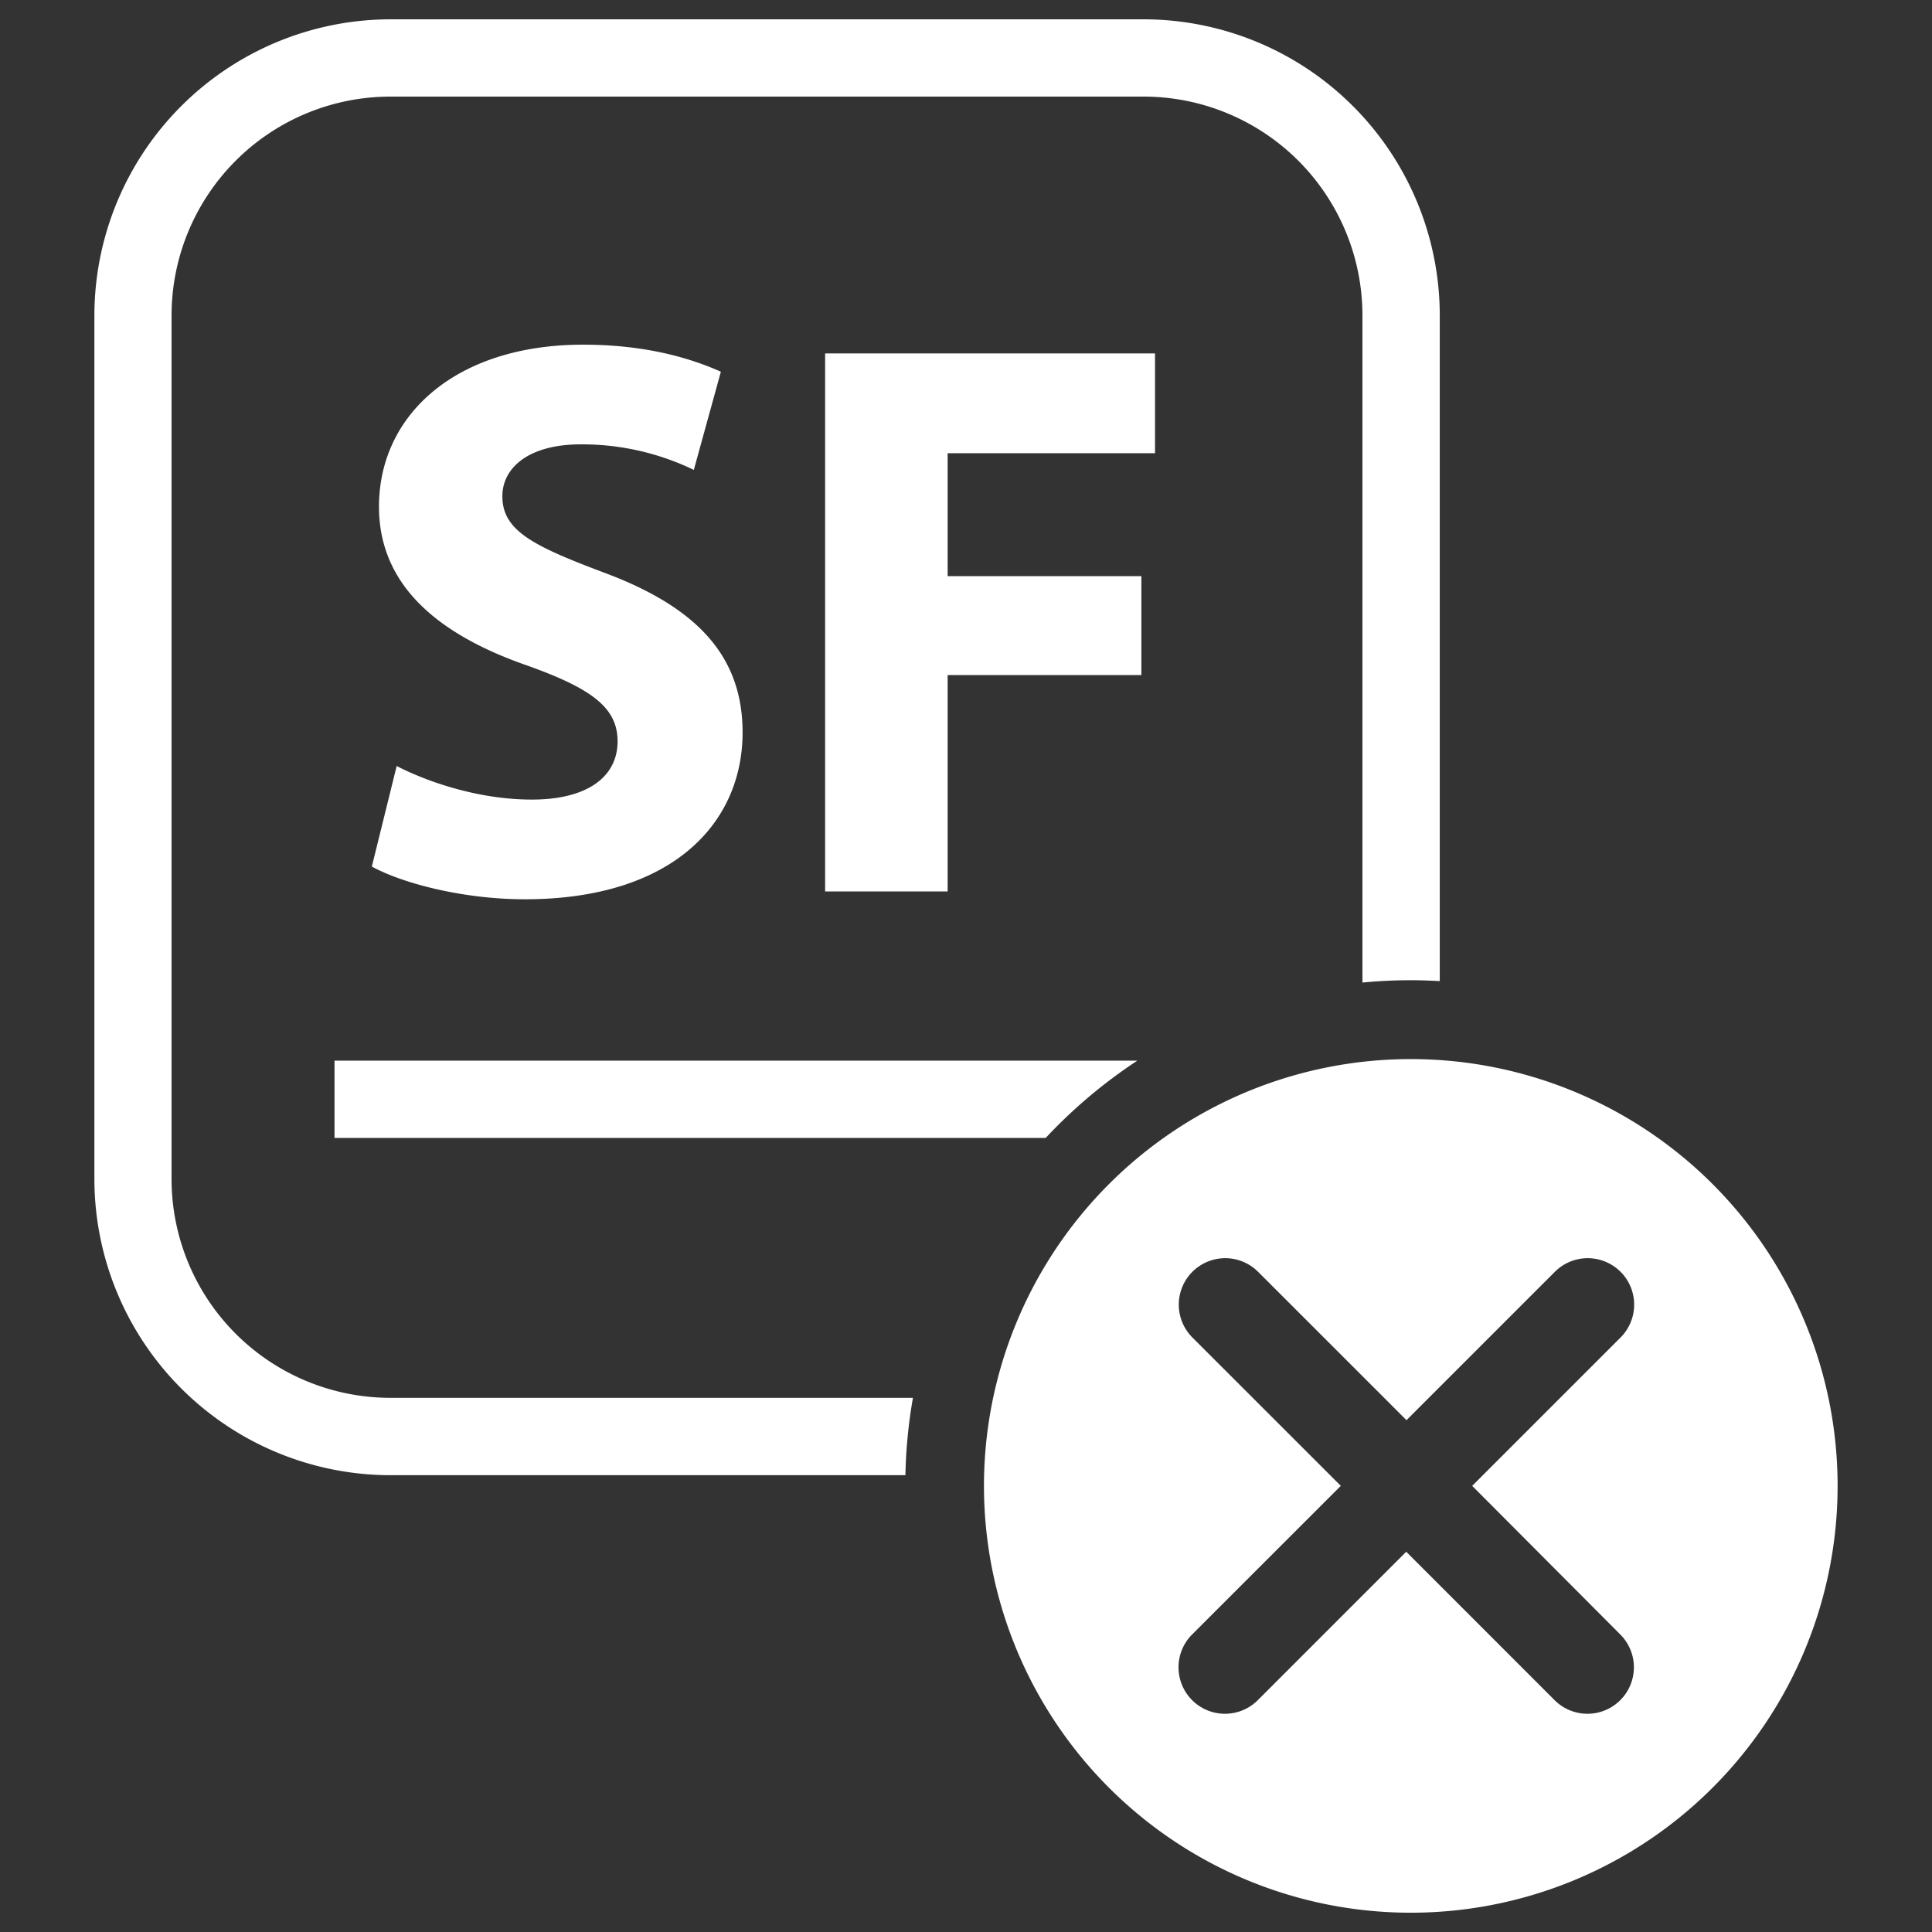 <svg
  xmlns="http://www.w3.org/2000/svg"
  viewBox="0 0 500 500"
  width="500"
  height="500"
  fill="#ffffff"
>
  <rect x="0" y="0" width="500" height="500" fill="#333333" stroke="none"/>
  <path
    class="cls-1"
    d="M102.66 198.25c8.49 4.34 21.55 8.68 35 8.68 14.51 0 22.17-6 22.17-15.08 0-8.67-6.63-13.63-23.41-19.62-23.21-8.06-38.34-20.86-38.34-41.1 0-23.76 19.89-41.93 52.84-41.93 15.75 0 27.36 3.3 35.64 7l-7 25.41a66.48 66.48 0 0 0-29.24-6.61c-13.68 0-20.31 6.19-20.31 13.42 0 8.88 7.88 12.81 25.91 19.62 24.66 9.09 36.26 21.9 36.26 41.52 0 23.34-18 43.17-56.36 43.17-16 0-31.71-4.14-39.59-8.47z"
  />
  <path
    class="cls-1"
    d="M213.54 91.47h85.38v25.82h-53.67v31.81h50.14v25.61h-50.14v56h-31.71z"
  />
  <path
    class="cls-1"
    d="M236.27 361.76H101a56.66 56.66 0 0 1-56.6-56.59V81.61A56.66 56.66 0 0 1 101 25h195a56.66 56.66 0 0 1 56.6 56.59v172.69c4.1-.39 8.26-.6 12.47-.6 2.53 0 5 .09 7.54.23V81.61A76.7 76.7 0 0 0 296.05 5H101a76.7 76.7 0 0 0-76.57 76.61v223.56A76.7 76.7 0 0 0 101 381.78h133.32a130.58 130.58 0 0 1 1.95-20.02z"
  />
  <path
    class="cls-1"
    d="M365.12 274.09a110.46 110.46 0 1 0 110.45 110.45 110.45 110.45 0 0 0-110.45-110.45zM419.33 423a12 12 0 1 1-17 17l-38.4-38.41L325.52 440a12 12 0 1 1-17-17L347 384.54l-38.41-38.4a12 12 0 1 1 17-17l38.41 38.4 38.4-38.4a12 12 0 0 1 17 17l-38.4 38.4z"
  />
  <path
    class="cls-1"
    d="M294.35 274.49H86.57v20h184.06a131 131 0 0 1 23.72-20z"
  />
</svg>

